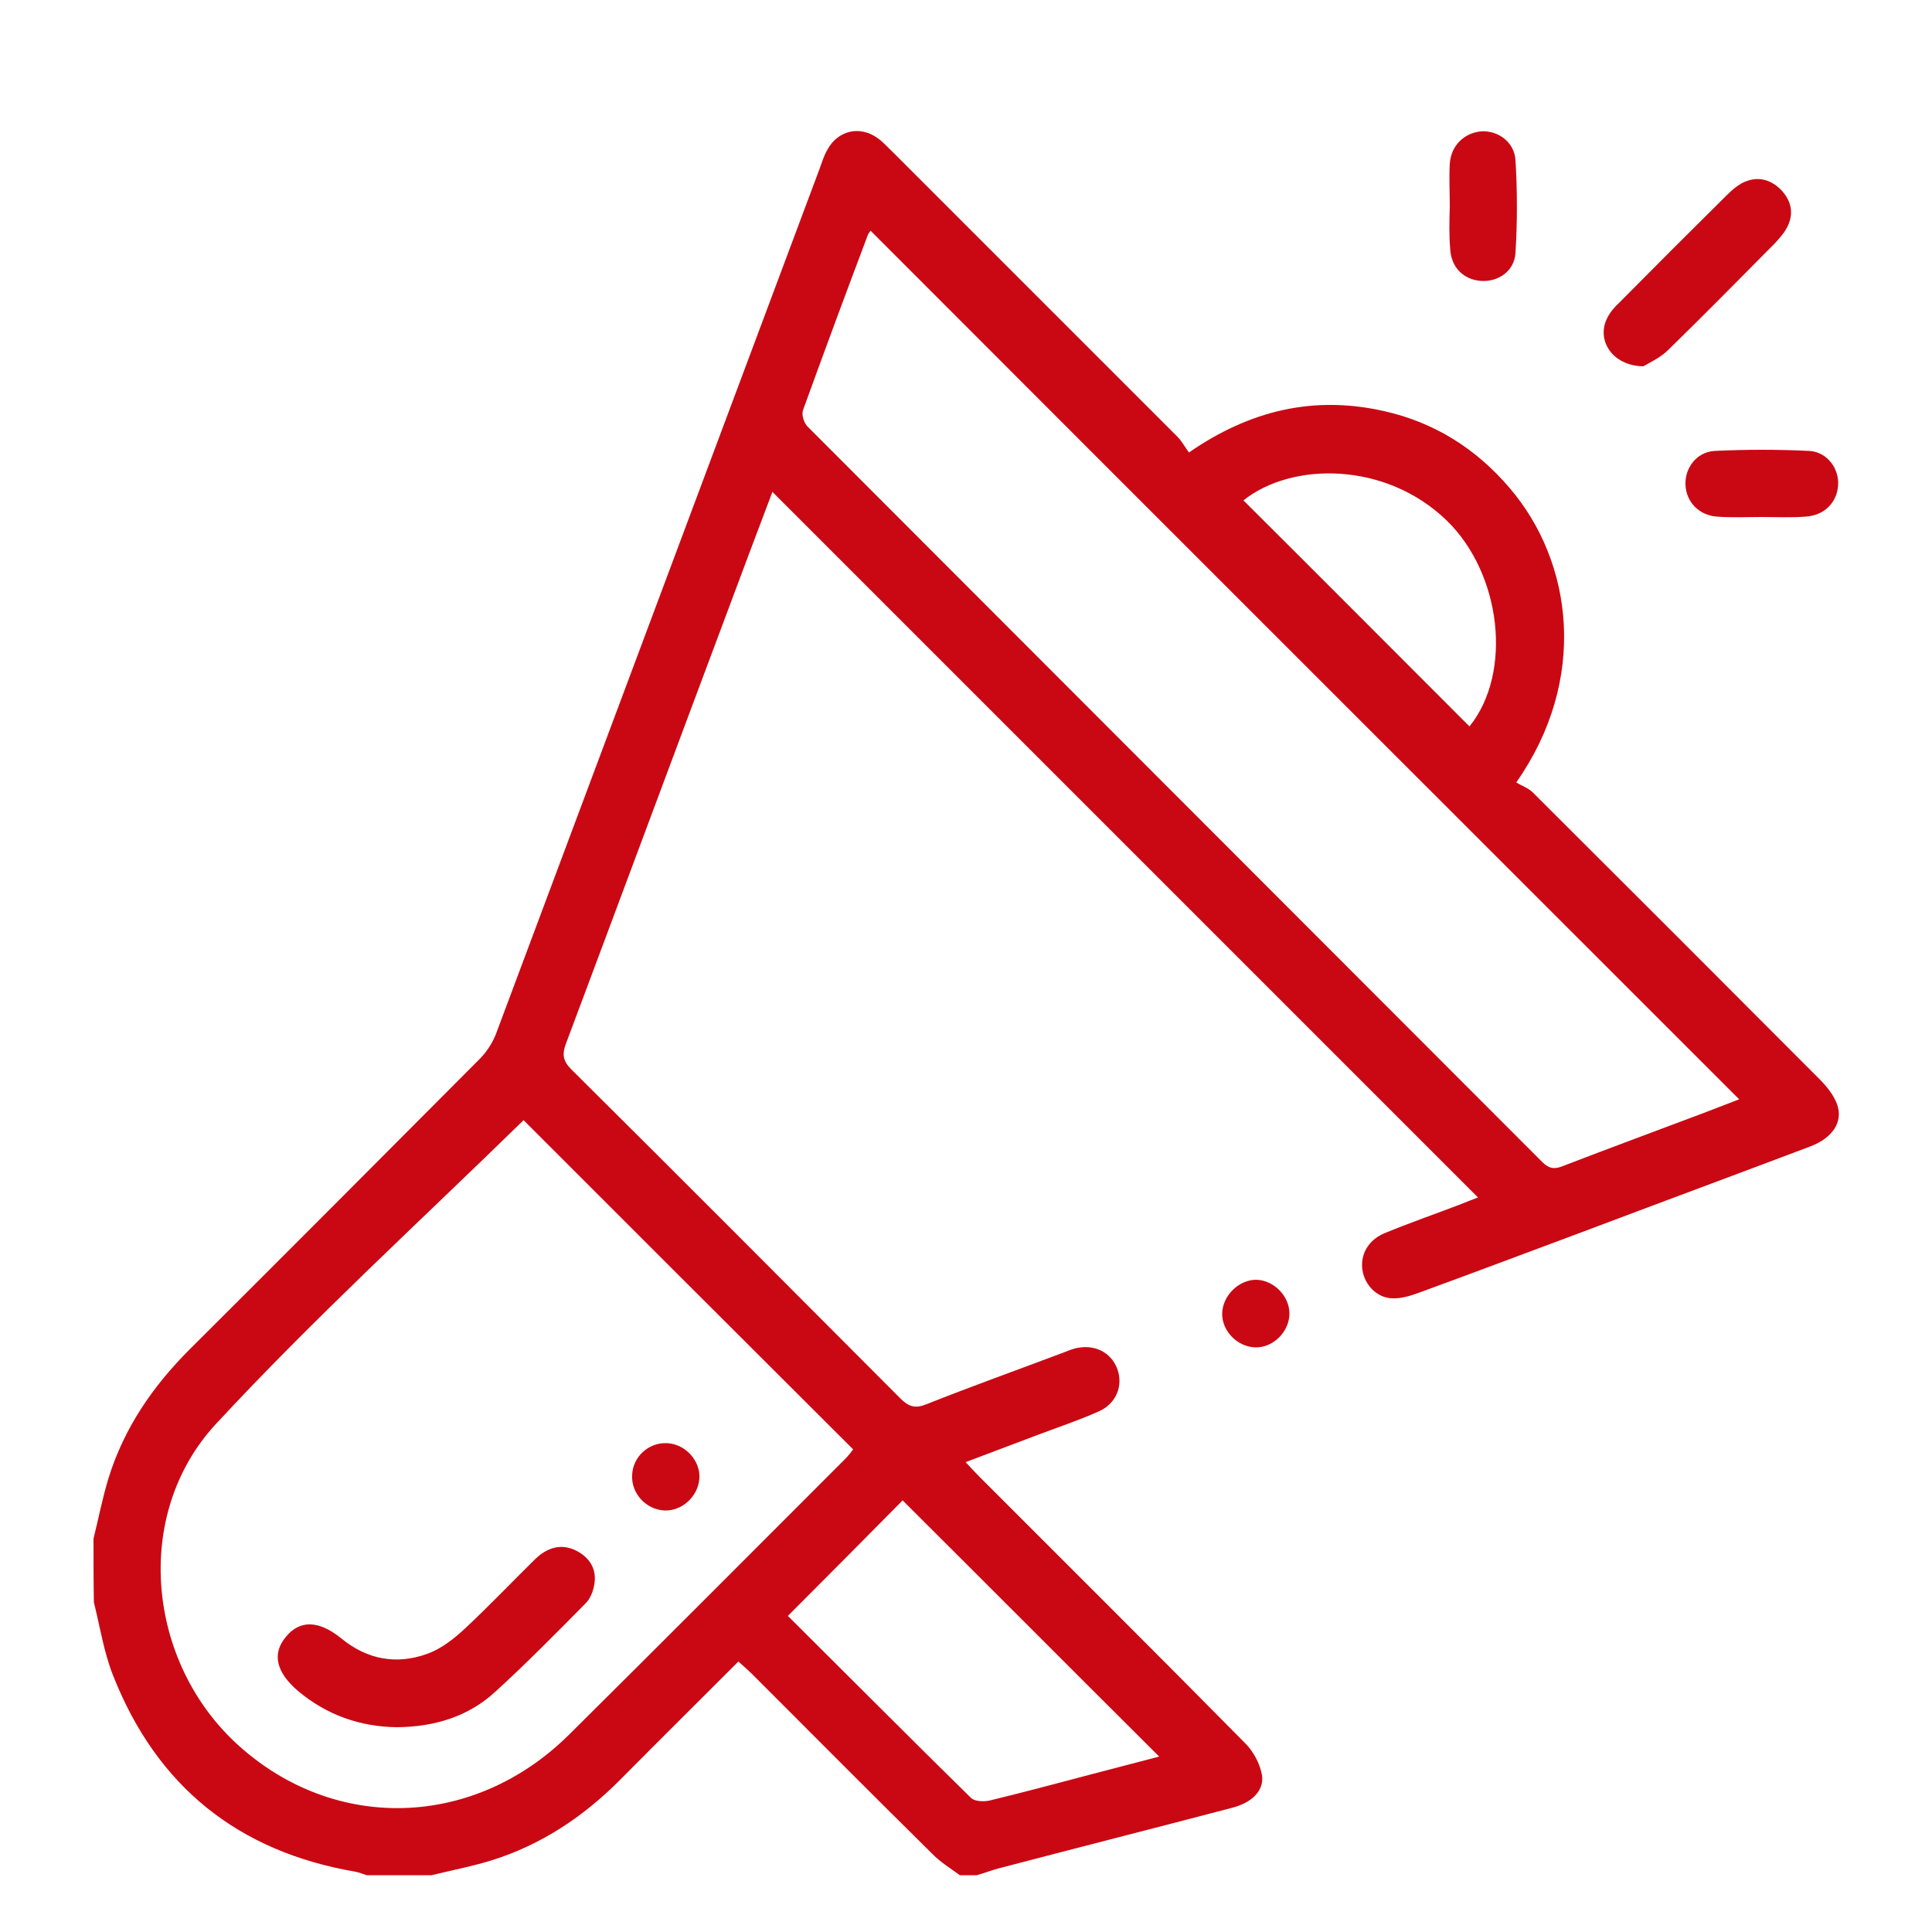 <?xml version="1.0" encoding="utf-8"?>
<!-- Generator: Adobe Illustrator 25.2.1, SVG Export Plug-In . SVG Version: 6.00 Build 0)  -->
<svg version="1.1" id="圖層_1" xmlns="http://www.w3.org/2000/svg" xmlns:xlink="http://www.w3.org/1999/xlink" x="0px" y="0px"
	 viewBox="0 0 50 50" style="enable-background:new 0 0 50 50;" xml:space="preserve">
<style type="text/css">
	.st0{fill:#743079;}
	.st1{fill:#CA0813;}
	.st2{fill:#198420;}
	.st3{fill:#E67820;}
	.st4{fill:#0386F4;}
</style>
<g>
	<path class="st1" d="M2.42,39.82c0.13-0.52,0.23-1.05,0.39-1.57c0.4-1.29,1.14-2.37,2.09-3.32c2.51-2.5,5.01-5.01,7.51-7.52
		c0.19-0.19,0.35-0.44,0.44-0.69c2.79-7.45,5.57-14.9,8.36-22.35c0.06-0.16,0.11-0.34,0.2-0.49c0.27-0.51,0.85-0.64,1.31-0.3
		c0.13,0.09,0.24,0.22,0.36,0.33c2.46,2.46,4.93,4.93,7.39,7.39c0.11,0.11,0.19,0.26,0.3,0.41c1.59-1.1,3.25-1.48,5.05-1.07
		c1.3,0.29,2.38,0.97,3.25,1.99c1.65,1.93,2.03,4.97,0.17,7.62c0.13,0.08,0.31,0.14,0.43,0.26c2.48,2.47,4.95,4.94,7.42,7.42
		c0.18,0.18,0.36,0.4,0.45,0.64c0.17,0.46-0.11,0.88-0.69,1.1c-1.96,0.74-3.93,1.47-5.89,2.21c-1.42,0.53-2.83,1.06-4.25,1.58
		c-0.22,0.08-0.45,0.15-0.68,0.14c-0.39-0.01-0.71-0.34-0.77-0.73c-0.06-0.39,0.14-0.77,0.56-0.95c0.65-0.27,1.32-0.5,1.97-0.75
		c0.16-0.06,0.32-0.13,0.46-0.18c-6.09-6.09-12.17-12.17-18.26-18.26c-0.4,1.06-0.81,2.14-1.21,3.22
		c-1.38,3.68-2.75,7.37-4.13,11.05c-0.11,0.29-0.08,0.46,0.14,0.68c2.85,2.83,5.68,5.67,8.51,8.51c0.22,0.22,0.39,0.27,0.68,0.15
		c1.16-0.46,2.33-0.88,3.5-1.32c0.11-0.04,0.22-0.09,0.33-0.12c0.5-0.13,0.95,0.09,1.11,0.54c0.15,0.42-0.03,0.89-0.49,1.09
		c-0.54,0.24-1.09,0.42-1.64,0.63c-0.58,0.22-1.17,0.44-1.8,0.68c0.15,0.16,0.25,0.27,0.36,0.38c2.3,2.3,4.6,4.59,6.88,6.9
		c0.21,0.21,0.38,0.53,0.43,0.82c0.06,0.41-0.27,0.72-0.79,0.85c-2.02,0.53-4.03,1.04-6.05,1.57c-0.18,0.05-0.36,0.12-0.54,0.17
		c-0.15,0-0.29,0-0.44,0c-0.23-0.17-0.49-0.33-0.69-0.53c-1.57-1.55-3.12-3.11-4.68-4.67c-0.11-0.11-0.23-0.21-0.36-0.33
		c-1.05,1.05-2.07,2.06-3.08,3.08c-0.94,0.94-2.02,1.66-3.29,2.06c-0.51,0.16-1.04,0.26-1.57,0.39c-0.56,0-1.12,0-1.68,0
		c-0.1-0.03-0.19-0.07-0.29-0.09c-3.04-0.52-5.14-2.21-6.27-5.07c-0.24-0.6-0.34-1.26-0.5-1.9C2.42,40.94,2.42,40.38,2.42,39.82z
		 M13.55,28.99c-2.67,2.61-5.43,5.13-7.96,7.86c-2.17,2.34-1.79,6.17,0.57,8.31c2.5,2.27,6.11,2.17,8.57-0.27
		c2.39-2.37,4.76-4.75,7.14-7.13c0.08-0.08,0.15-0.17,0.21-0.25C19.2,34.64,16.34,31.78,13.55,28.99z M22.53,5.97
		c-0.01,0.02-0.05,0.06-0.07,0.11c-0.57,1.51-1.13,3.02-1.68,4.54c-0.04,0.12,0.03,0.34,0.13,0.43c6.33,6.34,12.67,12.68,19,19.02
		c0.17,0.17,0.31,0.2,0.53,0.11c1.22-0.47,2.44-0.92,3.66-1.38c0.31-0.12,0.62-0.24,0.91-0.35C37.51,20.95,30.02,13.47,22.53,5.97z
		 M20.39,41.82c1.58,1.57,3.15,3.15,4.74,4.71c0.09,0.09,0.32,0.1,0.47,0.07c0.87-0.21,1.73-0.44,2.6-0.67
		c0.6-0.16,1.2-0.31,1.8-0.47c-2.25-2.24-4.45-4.45-6.64-6.63C22.4,39.8,21.42,40.79,20.39,41.82z M38.03,18.8
		c1.12-1.39,0.83-3.95-0.59-5.33c-1.58-1.53-4.01-1.52-5.26-0.52C34.13,14.89,36.08,16.85,38.03,18.8z"/>
	<path class="st1" d="M42.53,9.48c-0.81-0.01-1.23-0.69-0.93-1.26c0.07-0.14,0.18-0.27,0.3-0.38c0.93-0.94,1.86-1.87,2.8-2.8
		c0.11-0.11,0.24-0.22,0.38-0.3c0.37-0.19,0.72-0.12,1.01,0.17c0.28,0.29,0.35,0.64,0.14,1.01c-0.08,0.14-0.19,0.26-0.3,0.38
		c-0.92,0.93-1.84,1.86-2.77,2.77C42.95,9.27,42.66,9.4,42.53,9.48z"/>
	<path class="st1" d="M45.59,13.38c-0.38,0-0.77,0.02-1.15-0.01c-0.47-0.03-0.8-0.38-0.82-0.82c-0.02-0.43,0.28-0.85,0.75-0.88
		c0.82-0.04,1.64-0.04,2.46,0c0.46,0.03,0.77,0.46,0.74,0.89c-0.03,0.45-0.36,0.78-0.84,0.81C46.35,13.4,45.97,13.38,45.59,13.38
		C45.59,13.38,45.59,13.38,45.59,13.38z"/>
	<path class="st1" d="M37.52,5.34c0-0.37-0.02-0.73,0-1.1c0.03-0.47,0.37-0.8,0.81-0.84c0.43-0.03,0.86,0.27,0.89,0.74
		c0.05,0.8,0.05,1.61,0,2.41c-0.03,0.47-0.45,0.75-0.89,0.72c-0.45-0.03-0.78-0.35-0.8-0.84C37.5,6.08,37.51,5.71,37.52,5.34z"/>
	<path class="st1" d="M33.37,34.01c-0.01,0.46-0.42,0.87-0.88,0.86c-0.46-0.01-0.87-0.42-0.86-0.88c0.01-0.46,0.43-0.87,0.88-0.87
		C32.97,33.13,33.38,33.55,33.37,34.01z"/>
	<path class="st1" d="M10.28,44.7c-0.95-0.01-1.82-0.31-2.57-0.94c-0.56-0.48-0.68-0.96-0.31-1.4c0.36-0.44,0.85-0.43,1.43,0.04
		c0.67,0.55,1.43,0.69,2.23,0.4c0.36-0.13,0.69-0.39,0.97-0.65c0.62-0.58,1.21-1.2,1.82-1.8c0.31-0.3,0.68-0.42,1.08-0.21
		c0.34,0.18,0.52,0.48,0.45,0.87c-0.03,0.18-0.11,0.38-0.24,0.5c-0.76,0.77-1.53,1.55-2.33,2.28C12.11,44.43,11.24,44.69,10.28,44.7
		z"/>
	<path class="st1" d="M18.1,38.26c-0.03,0.47-0.46,0.86-0.92,0.83c-0.47-0.03-0.85-0.45-0.82-0.92c0.02-0.48,0.44-0.85,0.91-0.82
		C17.73,37.37,18.13,37.8,18.1,38.26z"/>
</g>
</svg>
